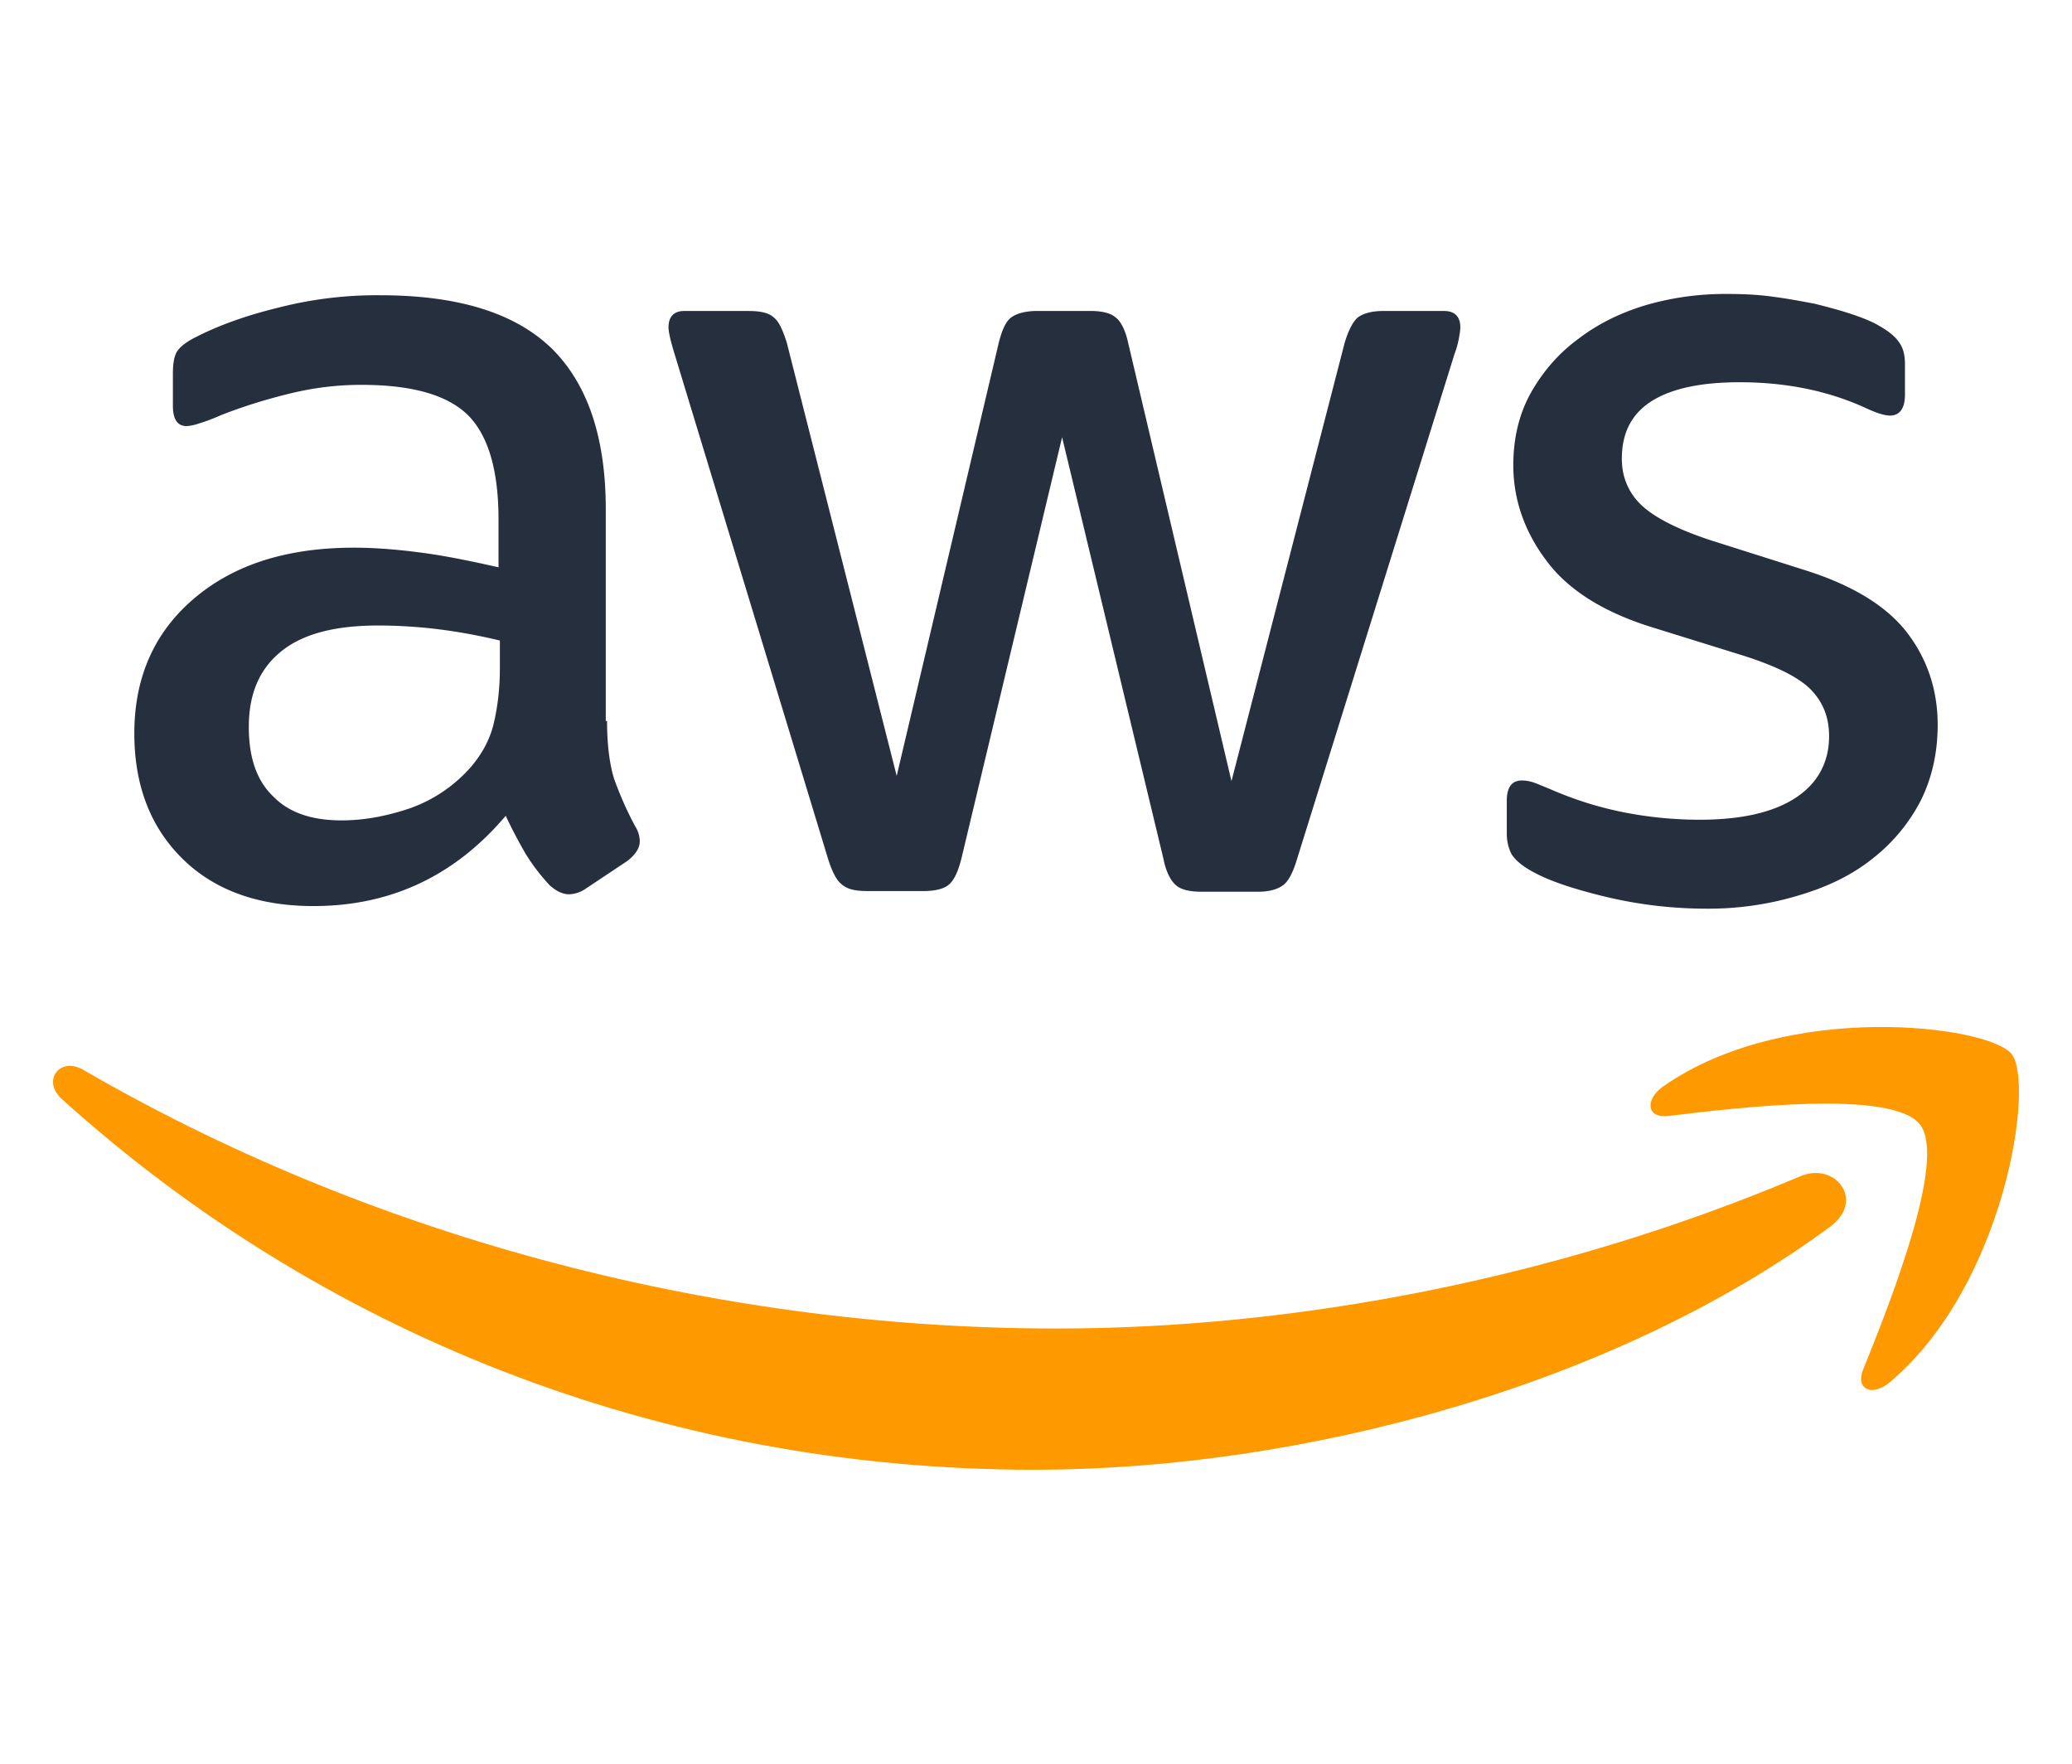 <svg xmlns="http://www.w3.org/2000/svg" width="47" height="40" fill="none"><path fill="#252F3E" d="M13.77 16.352c0 .548.06.993.163 1.32.119.326.267.682.475 1.067a.646.646 0 0 1 .104.341c0 .149-.09.297-.282.446l-.934.622a.71.71 0 0 1-.386.134c-.148 0-.297-.074-.445-.208a4.586 4.586 0 0 1-.534-.697 11.488 11.488 0 0 1-.46-.875c-1.156 1.365-2.61 2.047-4.36 2.047-1.246 0-2.24-.356-2.966-1.068-.727-.712-1.098-1.661-1.098-2.848 0-1.26.445-2.284 1.35-3.055.904-.771 2.106-1.157 3.633-1.157.505 0 1.024.045 1.573.119.548.074 1.112.193 1.705.326v-1.082c0-1.128-.237-1.914-.697-2.373-.475-.46-1.275-.683-2.417-.683-.52 0-1.053.06-1.602.193-.549.134-1.083.297-1.602.504a4.257 4.257 0 0 1-.52.193.91.91 0 0 1-.236.045c-.208 0-.312-.149-.312-.46v-.727c0-.237.03-.415.104-.519.074-.104.208-.208.415-.311.52-.267 1.142-.49 1.869-.668a8.992 8.992 0 0 1 2.314-.282c1.765 0 3.055.4 3.885 1.202.816.8 1.232 2.017 1.232 3.648v4.806h.03ZM7.75 18.606c.49 0 .993-.089 1.527-.267a3.305 3.305 0 0 0 1.41-.95c.236-.281.415-.592.504-.948.088-.356.148-.786.148-1.29v-.624c-.43-.103-.89-.192-1.365-.252a11.18 11.18 0 0 0-1.394-.089c-.994 0-1.72.193-2.21.594-.49.4-.726.963-.726 1.705 0 .697.178 1.216.548 1.572.356.371.875.549 1.558.549Zm11.91 1.602c-.268 0-.446-.045-.564-.149-.12-.089-.223-.296-.312-.578L15.298 8.016c-.09-.296-.134-.489-.134-.593 0-.237.119-.37.356-.37h1.454c.282 0 .474.044.578.148.119.089.208.296.297.578l2.491 9.818 2.314-9.818c.074-.297.163-.49.282-.578.119-.09.326-.149.593-.149h1.187c.281 0 .474.045.593.149.118.089.222.296.282.578l2.343 9.937L30.5 7.78c.089-.297.193-.49.297-.578.118-.09.31-.149.578-.149h1.38c.236 0 .37.119.37.371 0 .074-.015.148-.03.237a2.11 2.11 0 0 1-.103.371l-3.575 11.465c-.089.296-.193.49-.311.578-.119.09-.312.149-.564.149h-1.275c-.282 0-.475-.045-.594-.149-.118-.104-.222-.296-.281-.593l-2.3-9.566-2.283 9.551c-.075.297-.163.49-.282.593-.119.104-.326.149-.593.149h-1.276Zm19.057.4a9.813 9.813 0 0 1-2.284-.267c-.741-.178-1.32-.37-1.705-.593-.237-.134-.4-.282-.46-.415a1.047 1.047 0 0 1-.089-.416v-.756c0-.312.119-.46.341-.46.09 0 .178.015.267.045.09.03.223.089.37.148a8.06 8.06 0 0 0 1.632.52 8.904 8.904 0 0 0 1.765.177c.935 0 1.661-.163 2.166-.49.504-.326.77-.8.77-1.408 0-.416-.133-.757-.4-1.039-.267-.281-.77-.533-1.498-.77l-2.15-.668c-1.083-.341-1.884-.845-2.373-1.513-.49-.652-.742-1.38-.742-2.15 0-.623.134-1.172.4-1.647.268-.474.624-.89 1.069-1.216.445-.341.949-.593 1.542-.771a6.463 6.463 0 0 1 1.869-.252c.326 0 .667.015.993.06.342.044.653.103.965.162.296.074.578.149.845.238s.474.177.623.266c.208.12.356.238.445.371.089.119.133.282.133.49v.697c0 .311-.118.474-.34.474-.12 0-.312-.059-.564-.178-.846-.385-1.795-.578-2.848-.578-.845 0-1.513.133-1.973.415-.46.282-.697.712-.697 1.32 0 .415.149.771.445 1.053.297.282.846.564 1.632.816l2.106.667c1.068.341 1.839.816 2.299 1.424.46.608.682 1.305.682 2.077 0 .637-.134 1.216-.386 1.72a3.99 3.99 0 0 1-1.083 1.305c-.46.37-1.008.638-1.646.83a7.053 7.053 0 0 1-2.12.312Z"/><path fill="#F90" fill-rule="evenodd" d="M41.52 27.816c-4.88 3.604-11.97 5.517-18.065 5.517-8.543 0-16.24-3.159-22.054-8.409-.46-.415-.045-.979.504-.652 6.289 3.648 14.045 5.858 22.07 5.858 5.412 0 11.36-1.127 16.833-3.441.815-.37 1.512.534.712 1.127Z" clip-rule="evenodd"/><path fill="#F90" fill-rule="evenodd" d="M43.551 25.503c-.623-.801-4.123-.386-5.71-.193-.474.059-.548-.356-.118-.668 2.788-1.957 7.37-1.394 7.905-.741.534.667-.149 5.25-2.759 7.445-.4.341-.786.163-.608-.282.593-1.468 1.913-4.775 1.29-5.561Z" clip-rule="evenodd"/></svg>